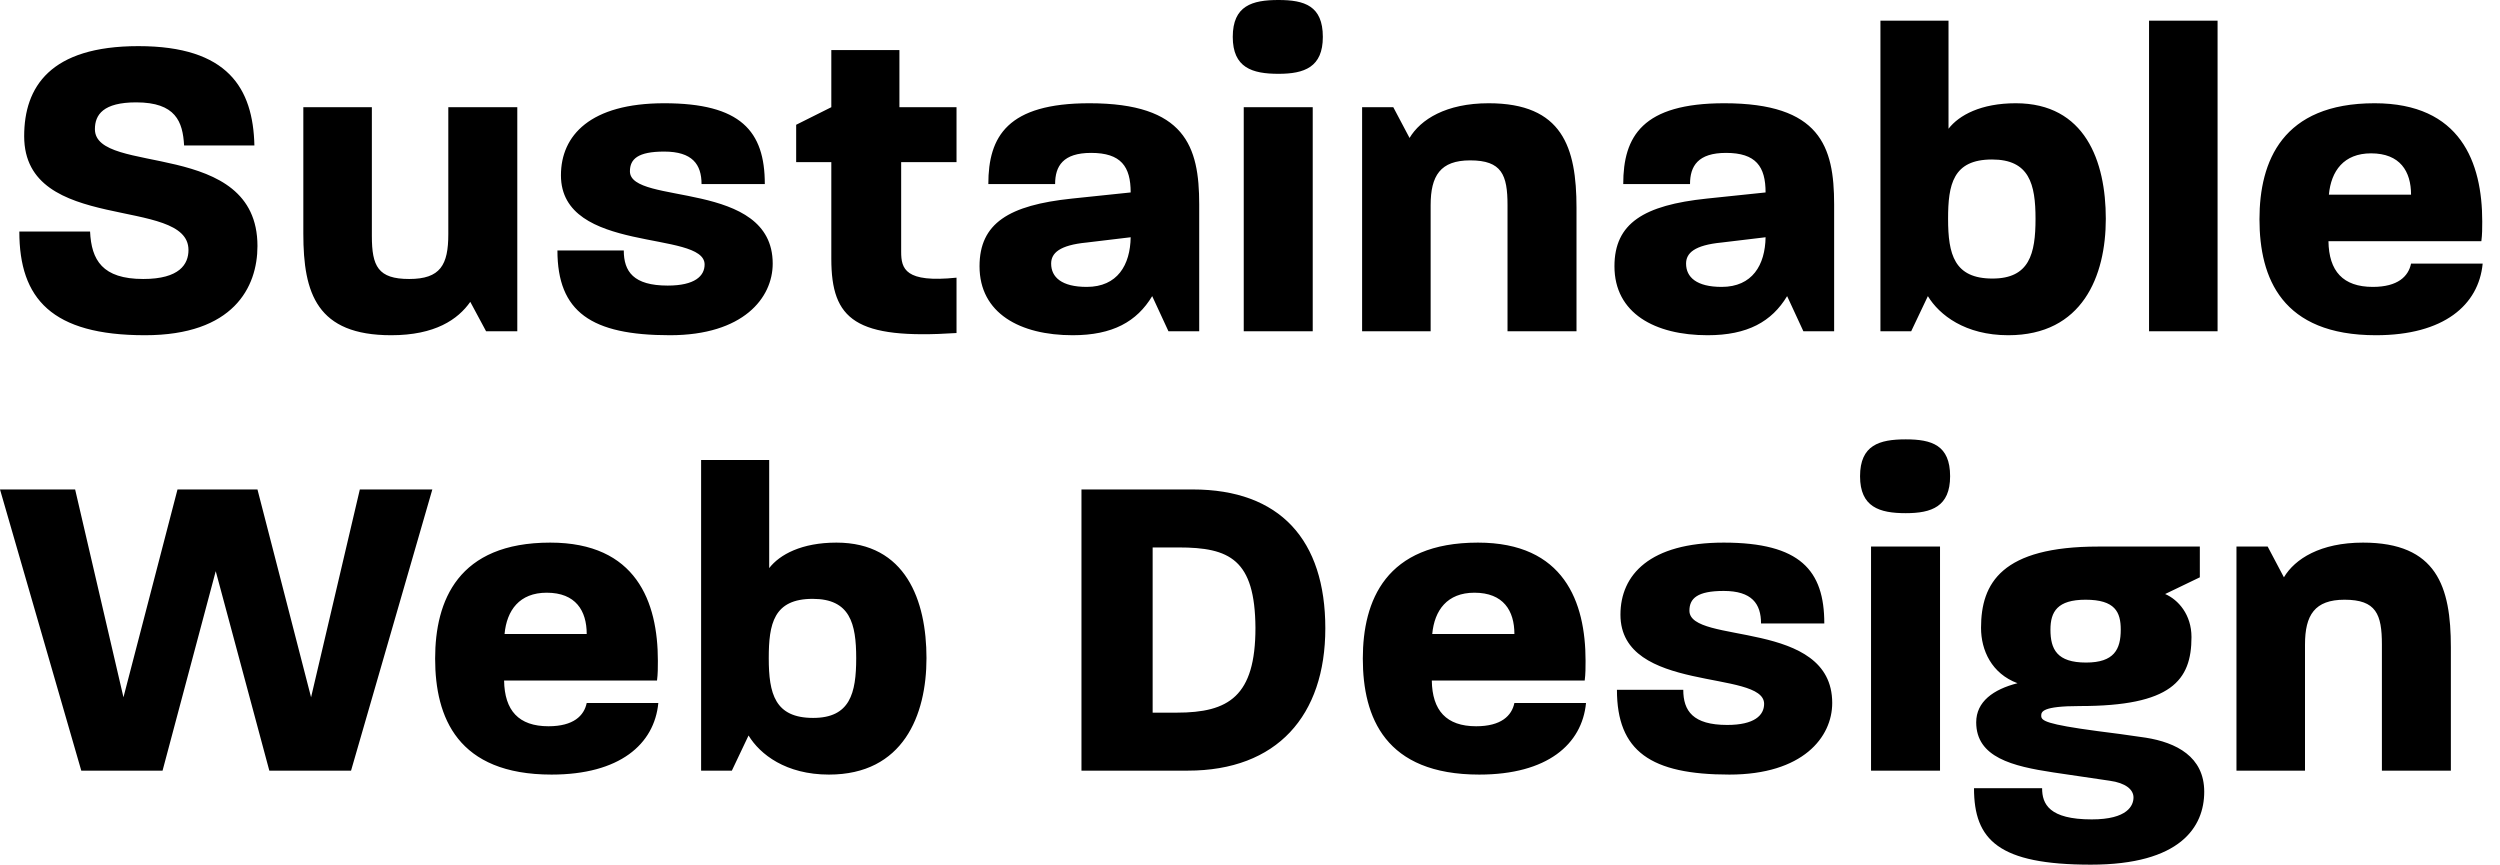 <?xml version="1.0" encoding="UTF-8"?> <svg xmlns="http://www.w3.org/2000/svg" xmlns:xlink="http://www.w3.org/1999/xlink" width="133px" height="46px" viewBox="0 0 133 46" version="1.1"><title>SustainableWebDesign</title><g id="✨-Design-1440px" stroke="none" stroke-width="1" fill="none" fill-rule="evenodd"><g id="SWD-1440px-Strategies" transform="translate(-50, -17)" fill="#000000" fill-rule="nonzero"><path d="M57.713,34.834 C62.412,34.834 63.697,32.287 63.697,30.089 C63.697,24.339 55.049,26.373 55.049,23.872 C55.049,23.101 55.493,22.446 57.246,22.446 C59.35,22.446 59.724,23.475 59.794,24.737 L63.534,24.737 C63.463,21.698 62.131,19.454 57.363,19.454 C52.665,19.454 51.286,21.628 51.286,24.246 C51.286,29.482 60.027,27.401 60.027,30.3 C60.027,31.048 59.56,31.842 57.62,31.842 C55.446,31.842 54.862,30.837 54.792,29.318 L51.028,29.318 C51.028,32.894 52.758,34.834 57.713,34.834 Z M70.811,34.834 C73.149,34.834 74.364,33.993 75.019,33.058 L75.86,34.624 L77.52,34.624 L77.52,22.703 L73.85,22.703 L73.85,29.458 C73.85,31.095 73.429,31.842 71.77,31.842 C70.11,31.842 69.783,31.165 69.783,29.552 L69.783,22.703 L66.137,22.703 L66.137,29.435 C66.137,32.614 66.861,34.834 70.811,34.834 Z M85.639,34.834 C89.542,34.834 91.108,32.848 91.108,31.024 C91.108,26.537 83.512,27.939 83.512,26.116 C83.512,25.461 83.933,25.064 85.335,25.064 C86.831,25.064 87.322,25.742 87.322,26.794 L90.688,26.794 C90.688,23.965 89.402,22.493 85.335,22.493 C81.408,22.493 79.842,24.199 79.842,26.326 C79.842,30.534 87.485,29.225 87.485,31.071 C87.485,31.679 86.971,32.193 85.522,32.193 C83.699,32.193 83.185,31.445 83.185,30.323 L79.655,30.323 C79.655,33.596 81.455,34.834 85.639,34.834 Z M100.887,34.717 L100.887,31.772 C98.153,32.053 97.942,31.305 97.942,30.393 L97.942,25.625 L100.887,25.625 L100.887,22.703 L97.849,22.703 L97.849,19.665 L94.226,19.665 L94.226,22.703 L92.356,23.638 L92.356,25.625 L94.226,25.625 L94.226,30.767 C94.226,34.016 95.511,35.068 100.887,34.717 Z M107.067,34.834 C109.194,34.834 110.479,34.11 111.297,32.754 L112.162,34.624 L113.798,34.624 L113.798,27.869 C113.798,24.784 113.05,22.493 107.955,22.493 C103.607,22.493 102.579,24.246 102.579,26.794 L106.132,26.794 C106.132,25.835 106.552,25.134 108.048,25.134 C109.638,25.134 110.152,25.859 110.152,27.238 L107.02,27.565 C103.677,27.916 102.111,28.874 102.111,31.165 C102.111,33.666 104.262,34.834 107.067,34.834 Z M107.814,32.263 C106.482,32.263 105.921,31.749 105.921,31.024 C105.921,30.463 106.365,30.043 107.814,29.902 L110.152,29.622 C110.129,31.095 109.451,32.263 107.814,32.263 Z M118.014,20.927 C119.393,20.927 120.375,20.576 120.375,18.963 C120.375,17.304 119.393,17 118.014,17 C116.612,17 115.583,17.304 115.583,18.963 C115.583,20.6 116.612,20.927 118.014,20.927 Z M119.837,34.624 L119.837,22.703 L116.167,22.703 L116.167,34.624 L119.837,34.624 Z M126.11,34.624 L126.11,27.916 C126.11,26.35 126.624,25.532 128.214,25.532 C129.897,25.532 130.2,26.303 130.2,27.916 L130.2,34.624 L133.87,34.624 L133.87,28.056 C133.87,24.83 133.122,22.493 129.195,22.493 C126.928,22.493 125.572,23.358 124.988,24.339 L124.123,22.703 L122.464,22.703 L122.464,34.624 L126.11,34.624 Z M140.844,34.834 C142.971,34.834 144.257,34.11 145.075,32.754 L145.94,34.624 L147.576,34.624 L147.576,27.869 C147.576,24.784 146.828,22.493 141.732,22.493 C137.385,22.493 136.356,24.246 136.356,26.794 L139.909,26.794 C139.909,25.835 140.33,25.134 141.826,25.134 C143.415,25.134 143.929,25.859 143.929,27.238 L140.797,27.565 C137.455,27.916 135.889,28.874 135.889,31.165 C135.889,33.666 138.039,34.834 140.844,34.834 Z M141.592,32.263 C140.26,32.263 139.699,31.749 139.699,31.024 C139.699,30.463 140.143,30.043 141.592,29.902 L143.929,29.622 C143.906,31.095 143.228,32.263 141.592,32.263 Z M156.84,34.834 C160.791,34.834 162.029,31.679 162.029,28.64 C162.029,25.578 160.931,22.493 157.238,22.493 C155.391,22.493 154.222,23.124 153.661,23.849 L153.661,18.099 L150.039,18.099 L150.039,34.624 L151.675,34.624 L152.563,32.754 C153.171,33.759 154.55,34.834 156.84,34.834 Z M155.999,31.819 C153.965,31.819 153.638,30.534 153.638,28.64 C153.638,26.817 153.895,25.485 155.976,25.485 C157.962,25.485 158.29,26.794 158.29,28.64 C158.29,30.51 157.962,31.819 155.999,31.819 Z M167.975,34.624 L167.975,18.099 L164.329,18.099 L164.329,34.624 L167.975,34.624 Z M176.398,34.834 C180.021,34.834 181.868,33.222 182.078,31.024 L178.268,31.024 C178.128,31.702 177.567,32.263 176.234,32.263 C174.645,32.263 173.897,31.422 173.874,29.832 L182.008,29.832 C182.055,29.482 182.055,29.131 182.055,28.78 C182.055,25.648 180.909,22.493 176.328,22.493 C171.419,22.493 170.204,25.578 170.204,28.664 C170.204,31.796 171.396,34.834 176.398,34.834 Z M178.268,27.355 L173.897,27.355 C174.014,26.092 174.692,25.158 176.141,25.158 C177.684,25.158 178.268,26.116 178.268,27.355 Z M58.648,57.998 L61.477,47.386 L64.328,57.998 L68.676,57.998 L73,43.039 L69.143,43.039 L66.549,54.095 L63.697,43.039 L59.443,43.039 L56.568,54.095 L53.997,43.039 L50,43.039 L54.324,57.998 L58.648,57.998 Z M79.343,58.208 C82.966,58.208 84.812,56.596 85.023,54.398 L81.213,54.398 C81.073,55.076 80.512,55.637 79.179,55.637 C77.59,55.637 76.842,54.796 76.818,53.206 L84.953,53.206 C84.999,52.856 84.999,52.505 84.999,52.154 C84.999,49.022 83.854,45.867 79.273,45.867 C74.364,45.867 73.149,48.952 73.149,52.038 C73.149,55.17 74.341,58.208 79.343,58.208 Z M81.213,50.729 L76.842,50.729 C76.959,49.466 77.637,48.532 79.086,48.532 C80.628,48.532 81.213,49.49 81.213,50.729 Z M94.1,58.208 C98.051,58.208 99.289,55.053 99.289,52.014 C99.289,48.952 98.191,45.867 94.498,45.867 C92.651,45.867 91.482,46.498 90.921,47.223 L90.921,41.473 L87.299,41.473 L87.299,57.998 L88.935,57.998 L89.823,56.128 C90.431,57.133 91.81,58.208 94.1,58.208 Z M93.259,55.193 C91.225,55.193 90.898,53.908 90.898,52.014 C90.898,50.191 91.155,48.859 93.235,48.859 C95.222,48.859 95.55,50.168 95.55,52.014 C95.55,53.884 95.222,55.193 93.259,55.193 Z M113.191,57.998 C117.935,57.998 120.507,55.076 120.507,50.425 C120.507,45.727 118.099,43.039 113.448,43.039 L107.534,43.039 L107.534,57.998 L113.191,57.998 Z M112.606,54.913 L111.321,54.913 L111.321,46.124 L112.7,46.124 C115.411,46.124 116.767,46.755 116.79,50.401 C116.79,54.048 115.364,54.913 112.606,54.913 Z M128.696,58.208 C132.319,58.208 134.165,56.596 134.376,54.398 L130.566,54.398 C130.426,55.076 129.865,55.637 128.532,55.637 C126.943,55.637 126.195,54.796 126.172,53.206 L134.306,53.206 C134.352,52.856 134.352,52.505 134.352,52.154 C134.352,49.022 133.207,45.867 128.626,45.867 C123.717,45.867 122.502,48.952 122.502,52.038 C122.502,55.17 123.694,58.208 128.696,58.208 Z M130.566,50.729 L126.195,50.729 C126.312,49.466 126.99,48.532 128.439,48.532 C129.982,48.532 130.566,49.49 130.566,50.729 Z M142.004,58.208 C145.908,58.208 147.474,56.222 147.474,54.398 C147.474,49.911 139.877,51.313 139.877,49.49 C139.877,48.835 140.298,48.438 141.7,48.438 C143.196,48.438 143.687,49.116 143.687,50.168 L147.053,50.168 C147.053,47.339 145.767,45.867 141.7,45.867 C137.774,45.867 136.208,47.573 136.208,49.7 C136.208,53.908 143.851,52.599 143.851,54.445 C143.851,55.053 143.337,55.567 141.887,55.567 C140.064,55.567 139.55,54.819 139.55,53.697 L136.021,53.697 C136.021,56.97 137.82,58.208 142.004,58.208 Z M151.386,44.301 C152.765,44.301 153.746,43.95 153.746,42.337 C153.746,40.678 152.765,40.374 151.386,40.374 C149.983,40.374 148.955,40.678 148.955,42.337 C148.955,43.974 149.983,44.301 151.386,44.301 Z M153.209,57.998 L153.209,46.077 L149.539,46.077 L149.539,57.998 L153.209,57.998 Z M161.235,63 C166.003,63 167.265,60.99 167.265,59.12 C167.265,57.25 165.769,56.502 164.156,56.245 C163.385,56.128 162.17,55.964 161.585,55.894 C158.854,55.53 158.605,55.343 158.594,55.096 L158.593,55.076 C158.593,54.866 158.64,54.562 160.65,54.562 C165.512,54.562 166.587,53.206 166.587,50.892 C166.587,49.7 165.886,48.905 165.185,48.602 L167.031,47.713 L167.031,46.077 L161.632,46.077 C156.49,46.077 155.391,48.017 155.391,50.401 C155.391,51.593 155.952,52.832 157.331,53.347 C156.046,53.674 155.134,54.328 155.134,55.427 C155.134,57.297 157.074,57.764 159.225,58.091 L162.24,58.536 C163.081,58.652 163.502,59.003 163.502,59.424 C163.502,59.845 163.198,60.592 161.281,60.592 C159.014,60.592 158.64,59.774 158.64,58.933 L155.017,58.933 C155.017,61.691 156.326,63 161.235,63 Z M160.978,52.248 C159.435,52.248 159.084,51.547 159.084,50.495 C159.084,49.537 159.458,48.905 160.954,48.905 C162.52,48.905 162.824,49.56 162.824,50.495 C162.824,51.547 162.473,52.248 160.978,52.248 Z M172.626,57.998 L172.626,51.29 C172.626,49.724 173.141,48.905 174.73,48.905 C176.413,48.905 176.717,49.677 176.717,51.29 L176.717,57.998 L180.386,57.998 L180.386,51.43 C180.386,48.204 179.638,45.867 175.712,45.867 C173.444,45.867 172.089,46.732 171.504,47.713 L170.64,46.077 L168.98,46.077 L168.98,57.998 L172.626,57.998 Z" id="SustainableWebDesign"></path></g></g></svg> 